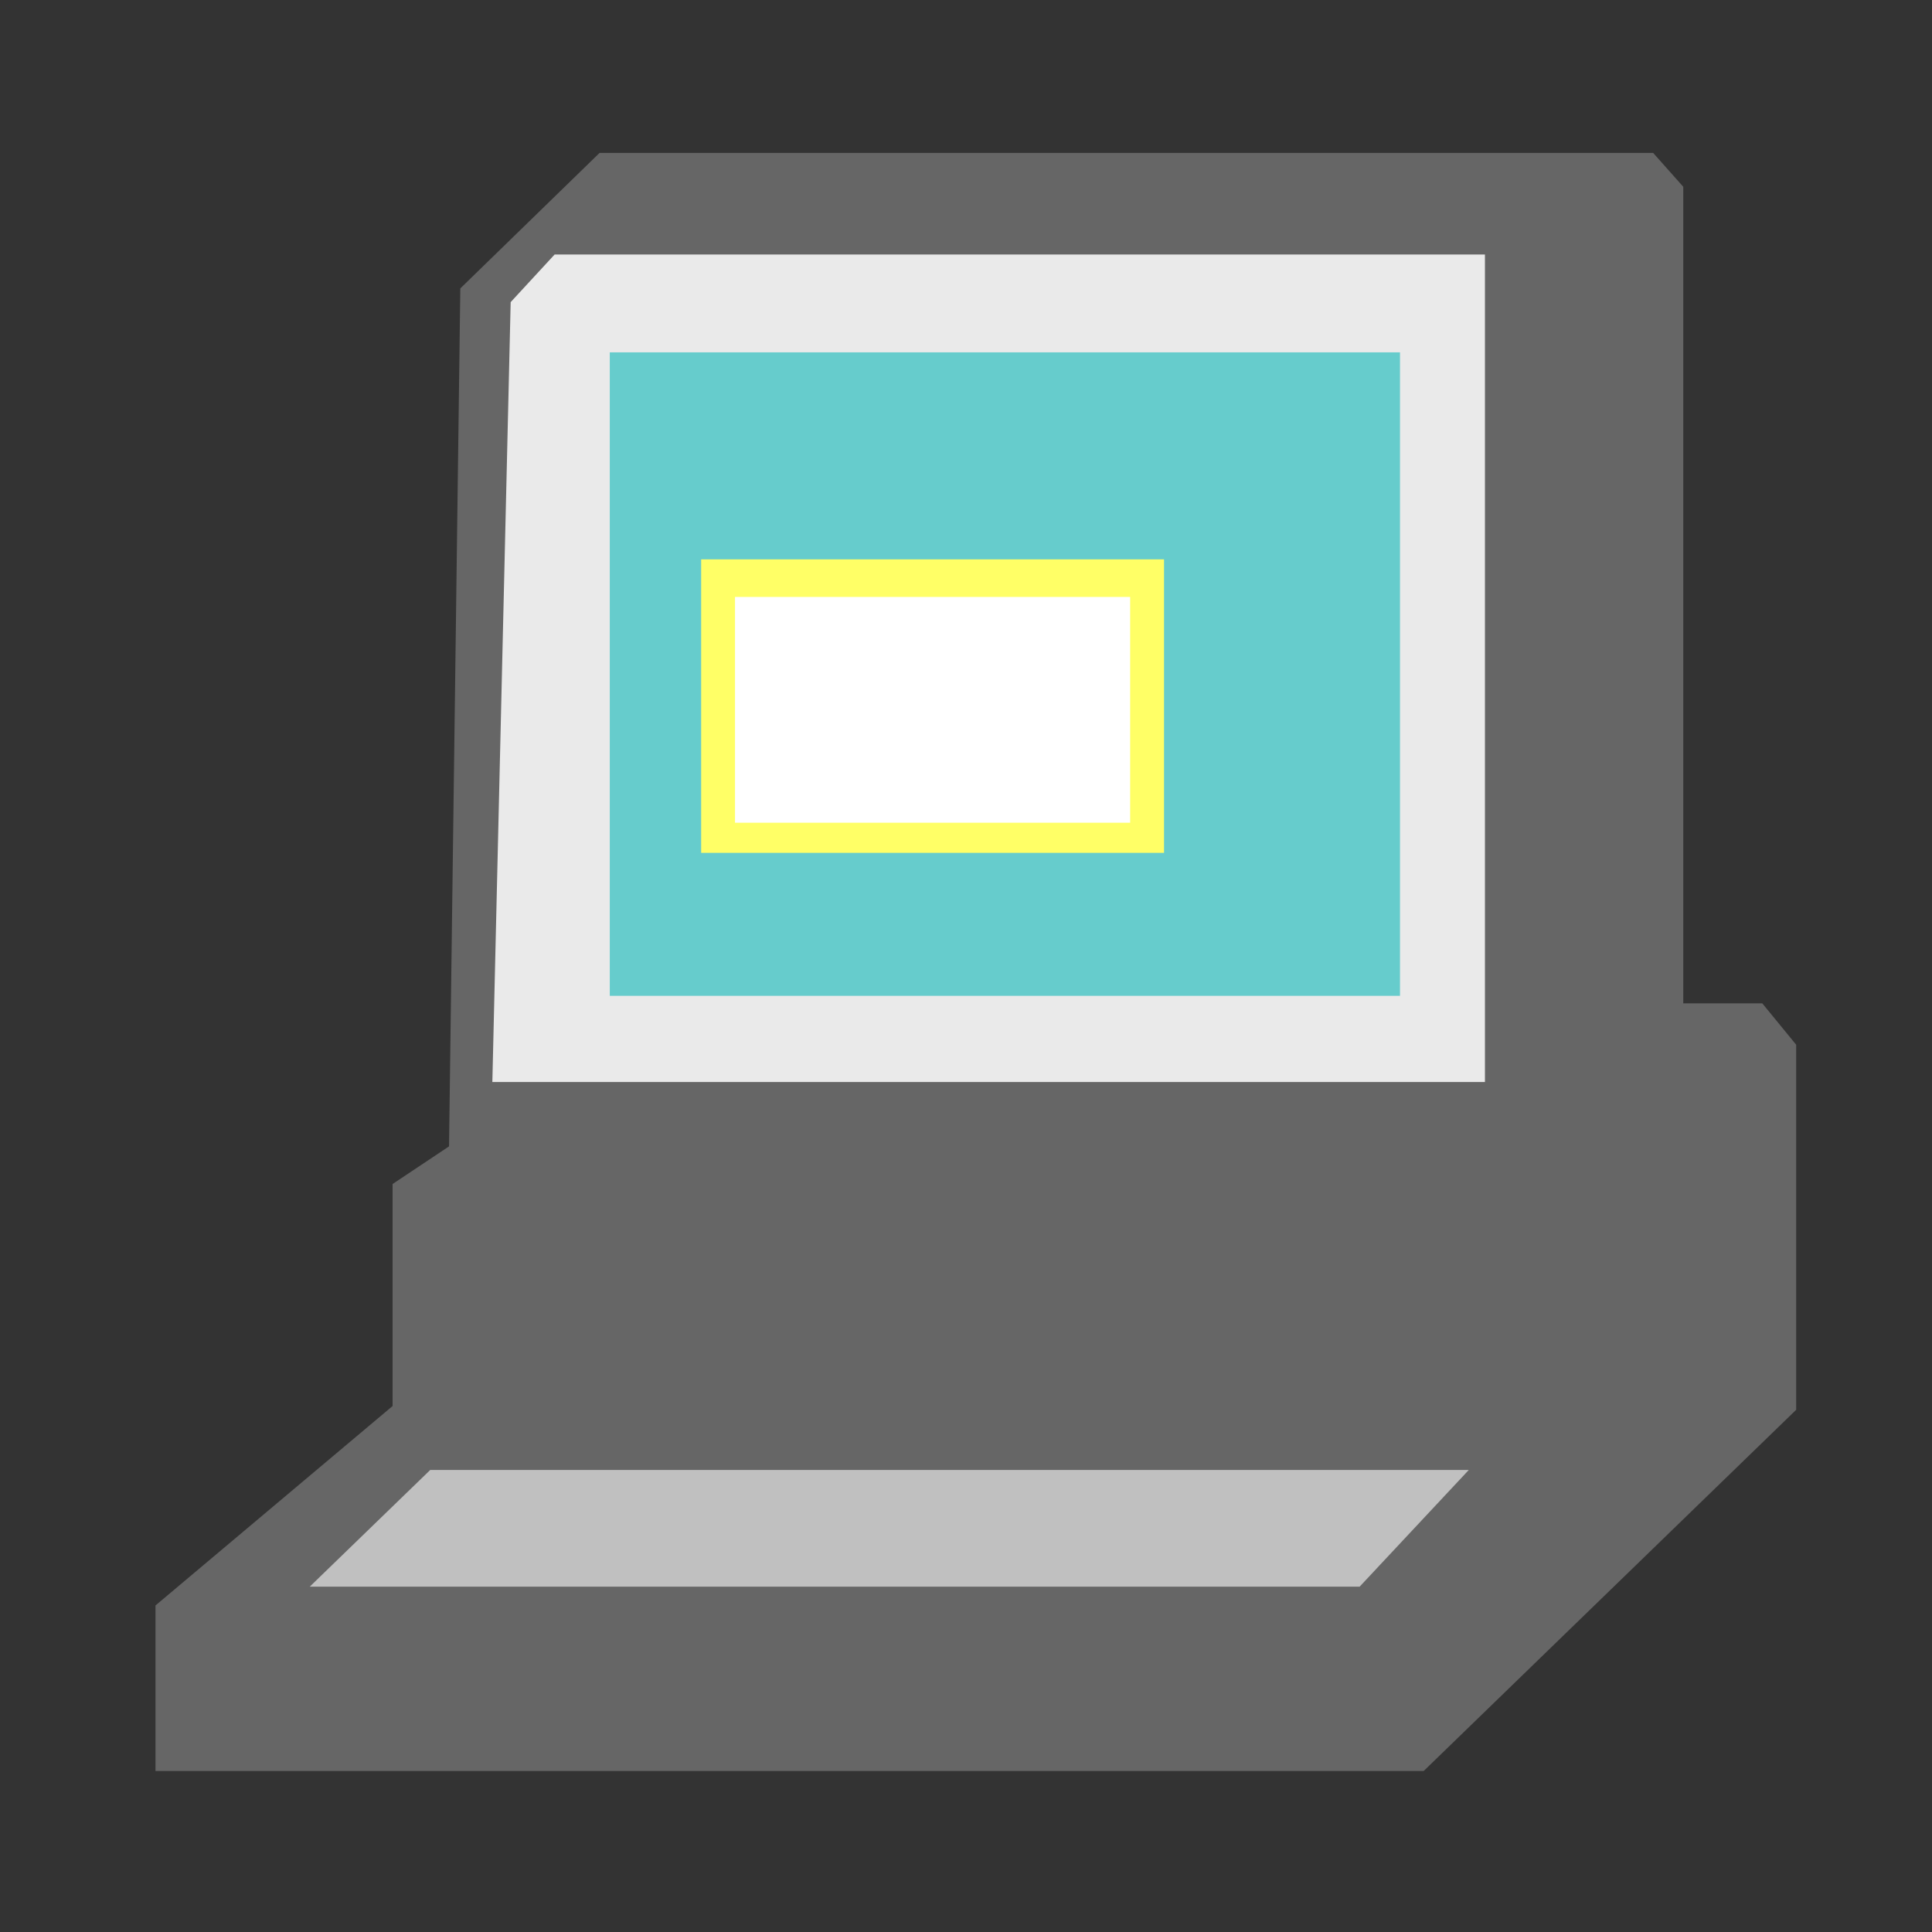 <svg xmlns="http://www.w3.org/2000/svg" viewBox="0 0 500 500"><rect x="0" y="0" width="500" height="500" fill="#333333" stroke="none"/><defs><style>.cls-1{fill:#666;}.cls-2{fill:#eaeaea;}.cls-3{fill:#6cc;}.cls-4{fill:#ff6;}.cls-5{fill:#fff;}.cls-6{fill:silver;}</style></defs><g id="Layer_3" data-name="Layer 3"><polygon class="cls-1" points="119.13 74.64 155.16 39.58 427.84 39.58 435.63 48.34 435.63 259.67 456.08 259.67 464.85 270.38 464.85 364.85 368.44 458.34 40.24 458.34 40.24 415.49 101.6 363.88 101.6 306.42 116.21 296.68 119.13 74.64"/><polygon class="cls-2" points="384.3 280.03 127.42 280.03 132.16 78.19 143.53 65.87 384.3 65.87 384.3 280.03"/><rect class="cls-3" x="157.81" y="91.19" width="204.51" height="166.53"/><rect class="cls-4" x="181.46" y="144.76" width="119.79" height="75.96"/><rect class="cls-5" x="190.22" y="154.49" width="102.26" height="58.43"/><polygon class="cls-6" points="80.17 410.62 111.34 380.43 380.12 380.43 351.88 410.62 80.17 410.62"/></g></svg>